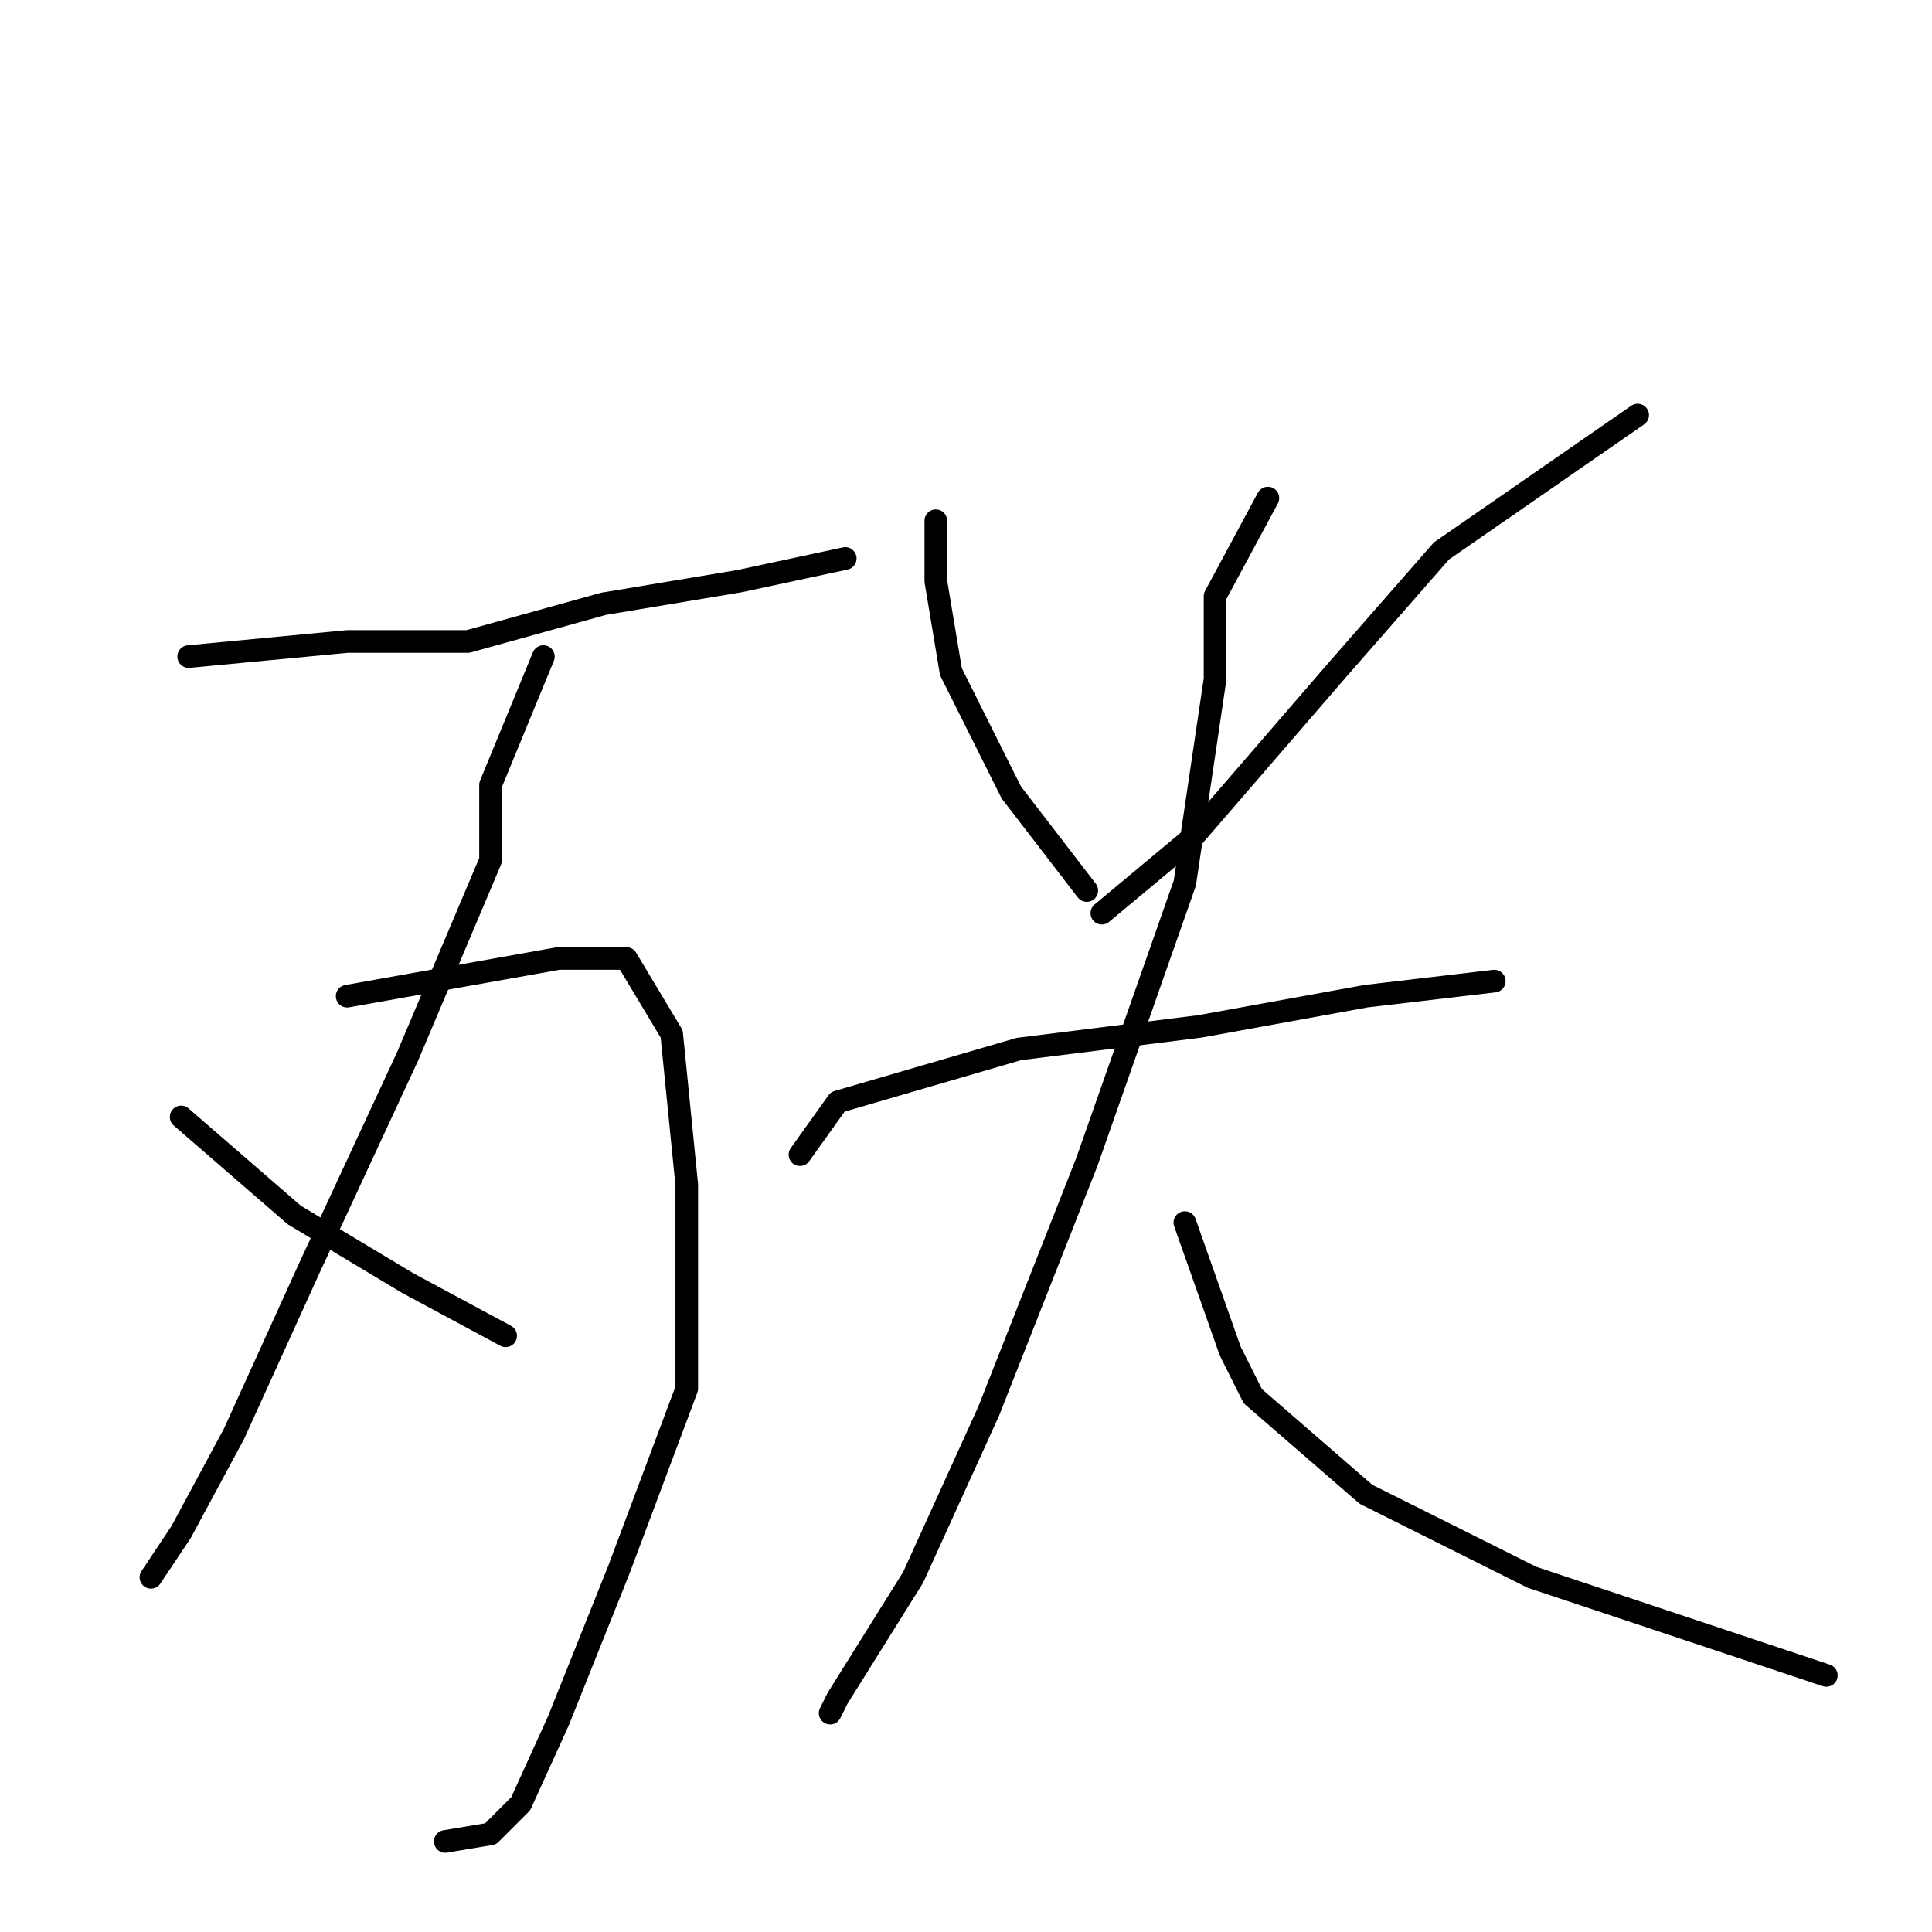 <?xml version="1.0" standalone="no"?>
    <svg width="256" height="256" xmlns="http://www.w3.org/2000/svg" version="1.1">
    <polyline stroke="black" stroke-width="3" stroke-linecap="round" fill="transparent" stroke-linejoin="round" points="25 87 46 85 62 85 80 80 98 77 112 74 112 74 " />
        <polyline stroke="black" stroke-width="3" stroke-linecap="round" fill="transparent" stroke-linejoin="round" points="72 87 65 104 65 114 54 140 41 168 31 190 24 203 20 209 20 209 " />
        <polyline stroke="black" stroke-width="3" stroke-linecap="round" fill="transparent" stroke-linejoin="round" points="46 132 74 127 83 127 89 137 91 157 91 184 82 208 74 228 69 239 65 243 59 244 59 244 " />
        <polyline stroke="black" stroke-width="3" stroke-linecap="round" fill="transparent" stroke-linejoin="round" points="24 148 39 161 54 170 67 177 67 177 " />
        <polyline stroke="black" stroke-width="3" stroke-linecap="round" fill="transparent" stroke-linejoin="round" points="124 69 124 77 126 89 134 105 144 118 144 118 " />
        <polyline stroke="black" stroke-width="3" stroke-linecap="round" fill="transparent" stroke-linejoin="round" points="217 55 191 73 177 89 158 111 146 121 146 121 " />
        <polyline stroke="black" stroke-width="3" stroke-linecap="round" fill="transparent" stroke-linejoin="round" points="106 153 111 146 135 139 159 136 181 132 198 130 198 130 " />
        <polyline stroke="black" stroke-width="3" stroke-linecap="round" fill="transparent" stroke-linejoin="round" points="168 66 161 79 161 90 157 117 144 154 131 187 121 209 111 225 110 227 110 227 " />
        <polyline stroke="black" stroke-width="3" stroke-linecap="round" fill="transparent" stroke-linejoin="round" points="157 162 163 179 166 185 181 198 203 209 230 218 242 222 242 222 " />
        </svg>